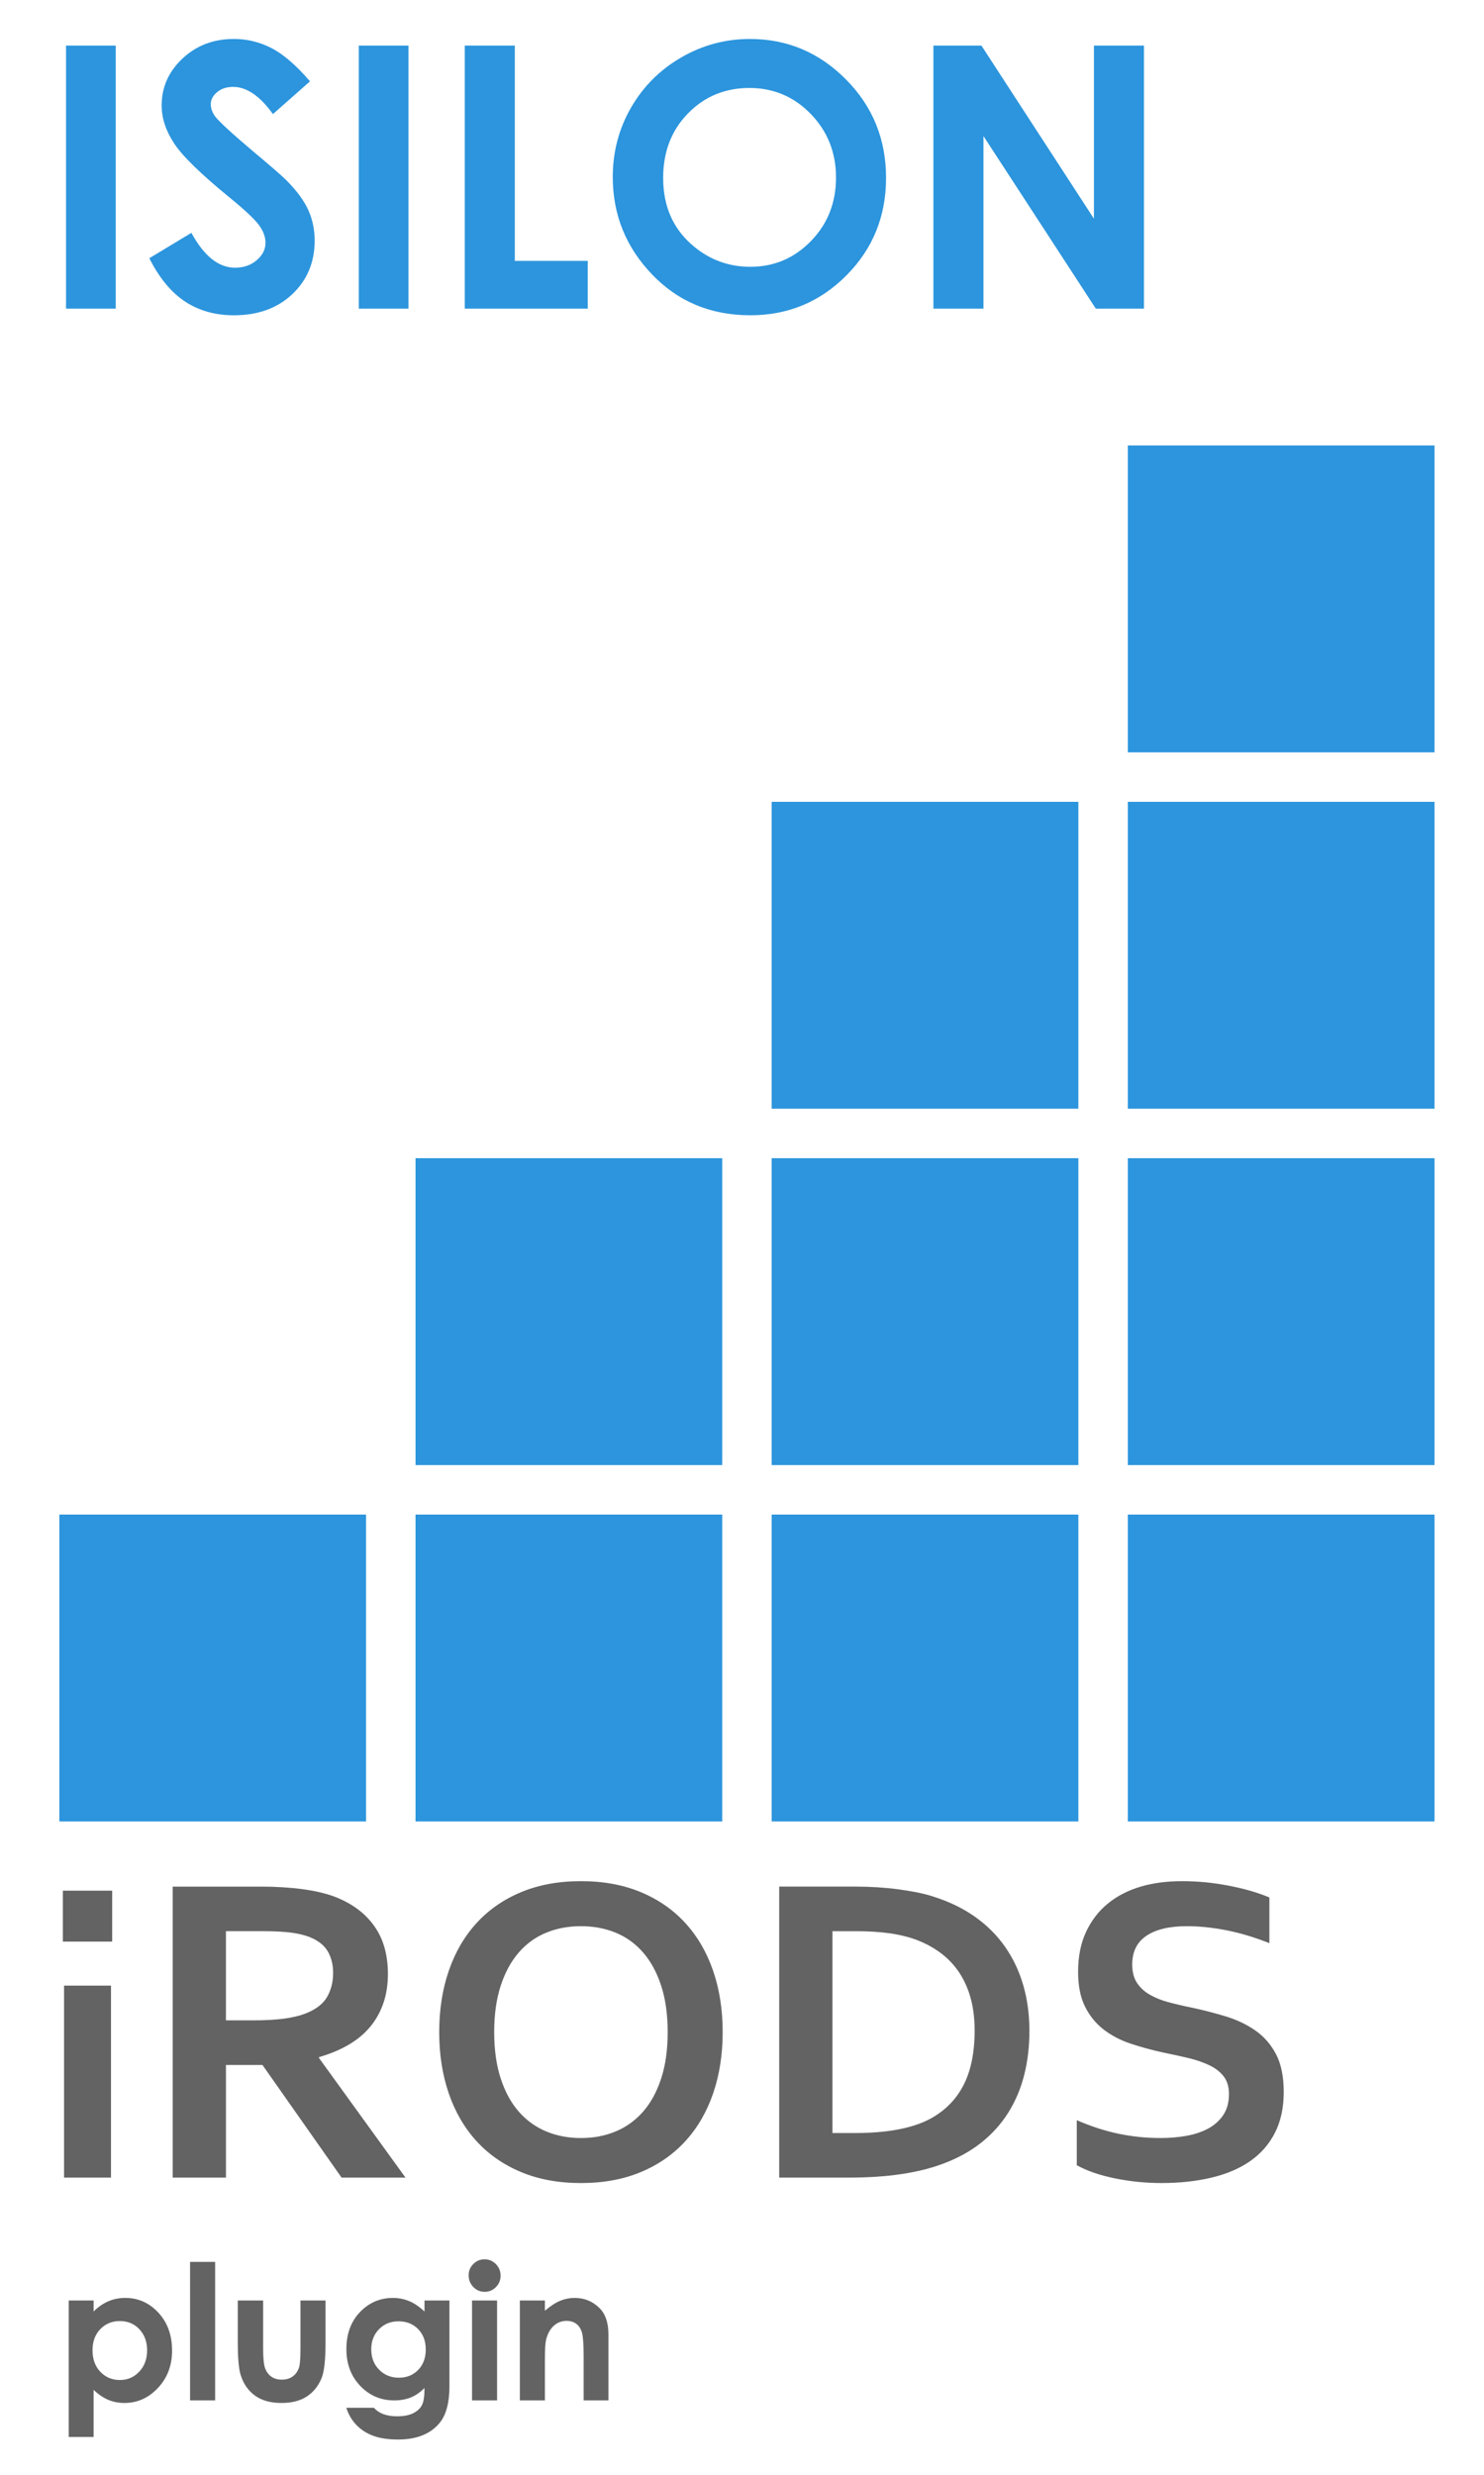 <?xml version="1.0" encoding="utf-8"?>
<!-- Generator: Adobe Illustrator 16.0.0, SVG Export Plug-In . SVG Version: 6.00 Build 0)  -->
<!DOCTYPE svg PUBLIC "-//W3C//DTD SVG 1.1//EN" "http://www.w3.org/Graphics/SVG/1.1/DTD/svg11.dtd">
<svg version="1.1" xmlns="http://www.w3.org/2000/svg" xmlns:xlink="http://www.w3.org/1999/xlink" x="0px" y="0px" width="150px"
	 height="250px" viewBox="0 0 150 250" enable-background="new 0 0 150 250" xml:space="preserve">
<g id="mlx">
	<g id="logo_x5F_square_x5F_blue-bg">
		<g id="op3_1_" display="none">
		</g>
		<g id="op4_1_" display="none">
		</g>
		<g id="op2_1_" display="none">
		</g>
		<g id="op1_1_">
			<g id="m">
			</g>
		</g>
	</g>
	<g id="favicon_x5F_square_x5F_blue_x5F_bg">
		<rect id="bg_24_" fill="#FFFFFF" width="150" height="250"/>
		<g>
			<path fill="#2C95DD" d="M6.674,4.604h5.022V31.18H6.674V4.604z"/>
			<path fill="#2C95DD" d="M31.334,8.217l-3.746,3.307c-1.315-1.83-2.655-2.746-4.019-2.746c-0.664,0-1.206,0.178-1.629,0.533
				c-0.422,0.355-0.634,0.756-0.634,1.201s0.151,0.867,0.453,1.265c0.41,0.53,1.646,1.669,3.71,3.415
				c1.93,1.613,3.101,2.631,3.511,3.053c1.025,1.036,1.752,2.026,2.181,2.972c0.429,0.946,0.643,1.979,0.643,3.099
				c0,2.18-0.754,3.98-2.261,5.402c-1.507,1.421-3.473,2.131-5.896,2.131c-1.894,0-3.542-0.463-4.947-1.391
				c-1.404-0.928-2.607-2.385-3.608-4.372l4.253-2.565c1.278,2.349,2.75,3.523,4.415,3.523c0.868,0,1.598-0.254,2.189-0.76
				c0.591-0.506,0.887-1.09,0.887-1.752c0-0.602-0.224-1.204-0.67-1.807c-0.446-0.602-1.43-1.523-2.95-2.764
				c-2.896-2.361-4.766-4.183-5.61-5.466c-0.845-1.282-1.267-2.562-1.267-3.839c0-1.843,0.702-3.424,2.107-4.742
				c1.404-1.319,3.138-1.979,5.2-1.979c1.326,0,2.59,0.307,3.789,0.922C28.636,5.471,29.935,6.592,31.334,8.217z"/>
			<path fill="#2C95DD" d="M36.266,4.604h5.022V31.18h-5.022V4.604z"/>
			<path fill="#2C95DD" d="M46.979,4.604h5.059v21.752h7.371v4.824h-12.43V4.604z"/>
			<path fill="#2C95DD" d="M75.803,3.936c3.761,0,6.993,1.361,9.699,4.083s4.059,6.04,4.059,9.954c0,3.879-1.335,7.161-4.005,9.847
				c-2.669,2.687-5.908,4.028-9.717,4.028c-3.989,0-7.304-1.379-9.942-4.137c-2.64-2.758-3.959-6.034-3.959-9.828
				c0-2.541,0.614-4.878,1.844-7.01s2.919-3.821,5.07-5.067C71.003,4.559,73.32,3.936,75.803,3.936z M75.749,8.886
				c-2.46,0-4.528,0.855-6.203,2.565c-1.677,1.711-2.515,3.885-2.515,6.521c0,2.939,1.056,5.264,3.165,6.975
				c1.64,1.336,3.521,2.005,5.643,2.005c2.399,0,4.443-0.867,6.131-2.602c1.688-1.734,2.532-3.872,2.532-6.413
				c0-2.529-0.851-4.671-2.55-6.423C80.252,9.762,78.184,8.886,75.749,8.886z"/>
			<path fill="#2C95DD" d="M94.348,4.604H99.2l11.372,17.488V4.604h5.059V31.18h-4.867L99.406,13.746V31.18h-5.059V4.604z"/>
		</g>
		<g>
			<path fill="#636363" d="M9.462,232.39v1.113c0.457-0.458,0.952-0.801,1.484-1.029c0.531-0.229,1.101-0.344,1.707-0.344
				c1.316,0,2.437,0.498,3.357,1.494c0.922,0.995,1.383,2.272,1.383,3.831c0,1.503-0.477,2.76-1.429,3.771
				c-0.952,1.011-2.081,1.517-3.386,1.517c-0.582,0-1.123-0.104-1.624-0.311s-0.999-0.546-1.493-1.016v4.759H6.947V232.39H9.462z
				 M12.124,234.468c-0.798,0-1.46,0.272-1.985,0.816s-0.788,1.256-0.788,2.134c0,0.896,0.263,1.622,0.788,2.176
				s1.188,0.83,1.985,0.83c0.773,0,1.424-0.281,1.953-0.845c0.528-0.562,0.793-1.279,0.793-2.152c0-0.865-0.26-1.575-0.779-2.129
				C13.571,234.745,12.916,234.468,12.124,234.468z"/>
			<path fill="#636363" d="M19.212,228.493h2.533v13.99h-2.533V228.493z"/>
			<path fill="#636363" d="M24.036,232.39h2.561v4.861c0,0.946,0.064,1.604,0.194,1.972c0.131,0.368,0.34,0.653,0.628,0.858
				c0.288,0.203,0.644,0.306,1.065,0.306c0.421,0,0.779-0.101,1.074-0.302c0.294-0.2,0.513-0.496,0.655-0.886
				c0.105-0.291,0.158-0.912,0.158-1.864v-4.945h2.533v4.277c0,1.762-0.14,2.969-0.418,3.617c-0.34,0.792-0.841,1.4-1.503,1.823
				c-0.662,0.424-1.503,0.636-2.523,0.636c-1.107,0-2.003-0.247-2.686-0.742c-0.684-0.495-1.165-1.185-1.442-2.068
				c-0.198-0.613-0.297-1.727-0.297-3.34V232.39z"/>
			<path fill="#636363" d="M42.906,232.39h2.523v8.646c0,1.707-0.343,2.963-1.03,3.767c-0.921,1.089-2.31,1.633-4.165,1.633
				c-0.989,0-1.821-0.124-2.495-0.371c-0.675-0.247-1.244-0.611-1.707-1.09c-0.465-0.479-0.808-1.062-1.03-1.749h2.792
				c0.248,0.284,0.566,0.499,0.956,0.645s0.851,0.219,1.382,0.219c0.681,0,1.229-0.105,1.643-0.316
				c0.414-0.21,0.706-0.482,0.877-0.816c0.17-0.334,0.255-0.908,0.255-1.725c-0.445,0.445-0.912,0.765-1.401,0.96
				c-0.488,0.194-1.042,0.292-1.66,0.292c-1.354,0-2.499-0.488-3.433-1.466s-1.401-2.214-1.401-3.711
				c0-1.602,0.495-2.889,1.484-3.859c0.897-0.878,1.967-1.317,3.211-1.317c0.581,0,1.13,0.106,1.646,0.32
				c0.516,0.213,1.034,0.564,1.554,1.053V232.39z M40.28,234.495c-0.797,0-1.456,0.269-1.976,0.803
				c-0.52,0.535-0.779,1.208-0.779,2.018c0,0.842,0.266,1.531,0.798,2.069s1.2,0.808,2.004,0.808c0.785,0,1.434-0.264,1.943-0.789
				c0.511-0.525,0.766-1.215,0.766-2.068c0-0.842-0.257-1.525-0.77-2.051C41.753,234.759,41.091,234.495,40.28,234.495z"/>
			<path fill="#636363" d="M48.979,228.233c0.443,0,0.824,0.161,1.143,0.482c0.317,0.321,0.476,0.711,0.476,1.169
				c0,0.451-0.157,0.837-0.472,1.155s-0.69,0.478-1.128,0.478c-0.45,0-0.835-0.162-1.152-0.487
				c-0.317-0.324-0.477-0.719-0.477-1.183c0-0.445,0.157-0.825,0.473-1.142C48.155,228.392,48.534,228.233,48.979,228.233z
				 M47.712,232.39h2.533v10.094h-2.533V232.39z"/>
			<path fill="#636363" d="M52.545,232.39h2.532v1.034c0.575-0.484,1.095-0.82,1.562-1.01c0.466-0.189,0.943-0.284,1.432-0.284
				c1,0,1.85,0.35,2.547,1.049c0.587,0.594,0.88,1.472,0.88,2.635v6.67h-2.504v-4.42c0-1.205-0.055-2.005-0.162-2.4
				c-0.108-0.396-0.297-0.696-0.565-0.903s-0.6-0.311-0.994-0.311c-0.513,0-0.952,0.172-1.319,0.515s-0.621,0.816-0.764,1.422
				c-0.074,0.315-0.111,0.998-0.111,2.048v4.05h-2.532V232.39z"/>
		</g>
		<g id="blocks_33_">
			<rect x="78" y="117" fill="#2C95DD" width="31" height="31"/>
			<rect x="78" y="81" fill="#2C95DD" width="31" height="31"/>
			<rect x="114" y="81" fill="#2C95DD" width="31" height="31"/>
			<rect x="78" y="153" fill="#2C95DD" width="31" height="31"/>
			<rect x="114" y="45" fill="#2C95DD" width="31" height="31"/>
			<rect x="42" y="153" fill="#2C95DD" width="31" height="31"/>
			<rect x="6" y="153" fill="#2C95DD" width="31" height="31"/>
			<rect x="42" y="117" fill="#2C95DD" width="31" height="31"/>
			<rect x="114" y="153" fill="#2C95DD" width="31" height="31"/>
			<rect x="114" y="117" fill="#2C95DD" width="31" height="31"/>
		</g>
		<g>
			<path fill="#636363" d="M6.354,190.992h4.985v5.145H6.354V190.992z M6.474,200.582h4.744v19.398H6.474V200.582z"/>
			<path fill="#636363" d="M39.209,199.414c0,2.051-0.567,3.79-1.703,5.219c-1.135,1.428-2.89,2.486-5.263,3.175v0.088l8.746,12.085
				h-6.461l-7.998-11.382h-3.691v11.382h-5.383v-29.399h8.943c1.479,0,2.855,0.084,4.131,0.253c1.273,0.168,2.365,0.421,3.273,0.758
				c1.729,0.659,3.062,1.637,3.999,2.934C38.74,195.821,39.209,197.451,39.209,199.414z M25.498,204.094
				c1.23,0,2.274-0.055,3.131-0.164c0.857-0.11,1.578-0.275,2.165-0.494c1.083-0.41,1.834-0.971,2.252-1.682
				c0.417-0.71,0.626-1.527,0.626-2.449c0-0.791-0.165-1.491-0.494-2.099c-0.33-0.608-0.89-1.088-1.681-1.439
				c-0.514-0.234-1.158-0.406-1.934-0.517c-0.777-0.109-1.736-0.164-2.879-0.164h-3.846v9.008H25.498z"/>
			<path fill="#636363" d="M73.047,205.281c0,2.24-0.318,4.295-0.956,6.163c-0.637,1.867-1.567,3.476-2.79,4.823
				c-1.224,1.348-2.725,2.395-4.505,3.142c-1.779,0.747-3.805,1.12-6.075,1.12s-4.296-0.373-6.075-1.12
				c-1.78-0.747-3.281-1.794-4.505-3.142c-1.223-1.348-2.153-2.956-2.79-4.823c-0.638-1.868-0.956-3.923-0.956-6.163
				c0-2.242,0.318-4.296,0.956-6.164c0.637-1.867,1.567-3.475,2.79-4.822c1.224-1.348,2.725-2.396,4.505-3.143
				c1.779-0.747,3.805-1.121,6.075-1.121s4.296,0.374,6.075,1.121c1.78,0.747,3.281,1.795,4.505,3.143
				c1.223,1.348,2.153,2.955,2.79,4.822C72.729,200.985,73.047,203.039,73.047,205.281z M67.488,205.281
				c0-1.787-0.221-3.352-0.66-4.691c-0.439-1.341-1.047-2.457-1.823-3.352c-0.776-0.893-1.699-1.56-2.769-1.999
				s-2.241-0.659-3.516-0.659s-2.446,0.22-3.516,0.659s-1.992,1.106-2.769,1.999c-0.776,0.895-1.384,2.011-1.823,3.352
				c-0.439,1.34-0.66,2.904-0.66,4.691s0.221,3.351,0.66,4.69c0.439,1.341,1.047,2.454,1.823,3.34c0.776,0.887,1.699,1.553,2.769,2
				c1.069,0.446,2.241,0.67,3.516,0.67s2.446-0.224,3.516-0.67c1.069-0.447,1.992-1.113,2.769-2c0.776-0.886,1.384-1.999,1.823-3.34
				C67.268,208.632,67.488,207.068,67.488,205.281z"/>
			<path fill="#636363" d="M78.76,219.98v-29.399h7.778c0.688,0,1.388,0.022,2.099,0.065c0.71,0.045,1.402,0.11,2.076,0.198
				s1.325,0.194,1.955,0.318c0.63,0.125,1.209,0.274,1.736,0.45c1.567,0.499,2.951,1.173,4.152,2.021
				c1.201,0.851,2.209,1.854,3.021,3.011c0.813,1.157,1.429,2.45,1.846,3.878c0.418,1.429,0.627,2.978,0.627,4.647
				c0,1.582-0.176,3.065-0.527,4.449c-0.352,1.385-0.887,2.647-1.604,3.79s-1.622,2.15-2.714,3.021
				c-1.091,0.872-2.384,1.586-3.878,2.143c-1.245,0.469-2.659,0.82-4.241,1.055s-3.361,0.352-5.339,0.352H78.76z M86.362,215.477
				c3.149,0,5.61-0.433,7.383-1.297c1.567-0.776,2.754-1.904,3.56-3.384s1.209-3.369,1.209-5.669c0-1.201-0.133-2.285-0.396-3.252
				s-0.645-1.827-1.143-2.582c-0.498-0.754-1.102-1.402-1.812-1.944c-0.71-0.542-1.513-0.989-2.406-1.341
				c-0.834-0.321-1.765-0.556-2.79-0.703c-1.025-0.146-2.175-0.219-3.45-0.219h-2.373v20.391H86.362z"/>
			<path fill="#636363" d="M124.221,211.543c0-0.747-0.184-1.352-0.55-1.812c-0.366-0.462-0.864-0.839-1.494-1.132
				s-1.336-0.531-2.12-0.714c-0.783-0.184-1.607-0.363-2.472-0.539c-1.143-0.248-2.234-0.545-3.273-0.89
				c-1.041-0.344-1.956-0.82-2.747-1.428c-0.791-0.608-1.421-1.381-1.89-2.318s-0.703-2.109-0.703-3.516
				c0-1.553,0.271-2.904,0.812-4.054c0.542-1.15,1.278-2.103,2.209-2.856c0.93-0.755,2.021-1.318,3.273-1.692
				c1.253-0.373,2.662-0.561,4.23-0.561c1.566,0,3.142,0.154,4.724,0.462s2.944,0.703,4.087,1.187v4.614
				c-1.523-0.601-2.984-1.036-4.384-1.308c-1.398-0.271-2.714-0.406-3.944-0.406c-1.772,0-3.138,0.322-4.098,0.967
				c-0.959,0.645-1.439,1.611-1.439,2.9c0,0.747,0.158,1.362,0.473,1.846c0.315,0.483,0.743,0.883,1.285,1.197
				c0.542,0.315,1.165,0.568,1.868,0.758c0.703,0.191,1.45,0.367,2.241,0.527c1.245,0.264,2.436,0.568,3.57,0.912
				c1.136,0.345,2.143,0.824,3.021,1.439s1.574,1.417,2.088,2.406c0.512,0.988,0.769,2.252,0.769,3.79
				c0,1.582-0.293,2.952-0.879,4.108c-0.586,1.158-1.417,2.113-2.494,2.868c-1.076,0.754-2.384,1.314-3.922,1.681
				s-3.223,0.549-5.054,0.549c-1.597,0-3.168-0.157-4.713-0.472c-1.546-0.315-2.831-0.759-3.856-1.329v-4.549
				c1.45,0.63,2.863,1.088,4.241,1.373c1.376,0.286,2.797,0.429,4.262,0.429c0.85,0,1.685-0.069,2.506-0.209
				c0.819-0.139,1.556-0.377,2.208-0.714c0.651-0.337,1.175-0.795,1.571-1.373C124.022,213.106,124.221,212.393,124.221,211.543z"/>
		</g>
	</g>
</g>
<g id="Layer_9">
</g>
</svg>
